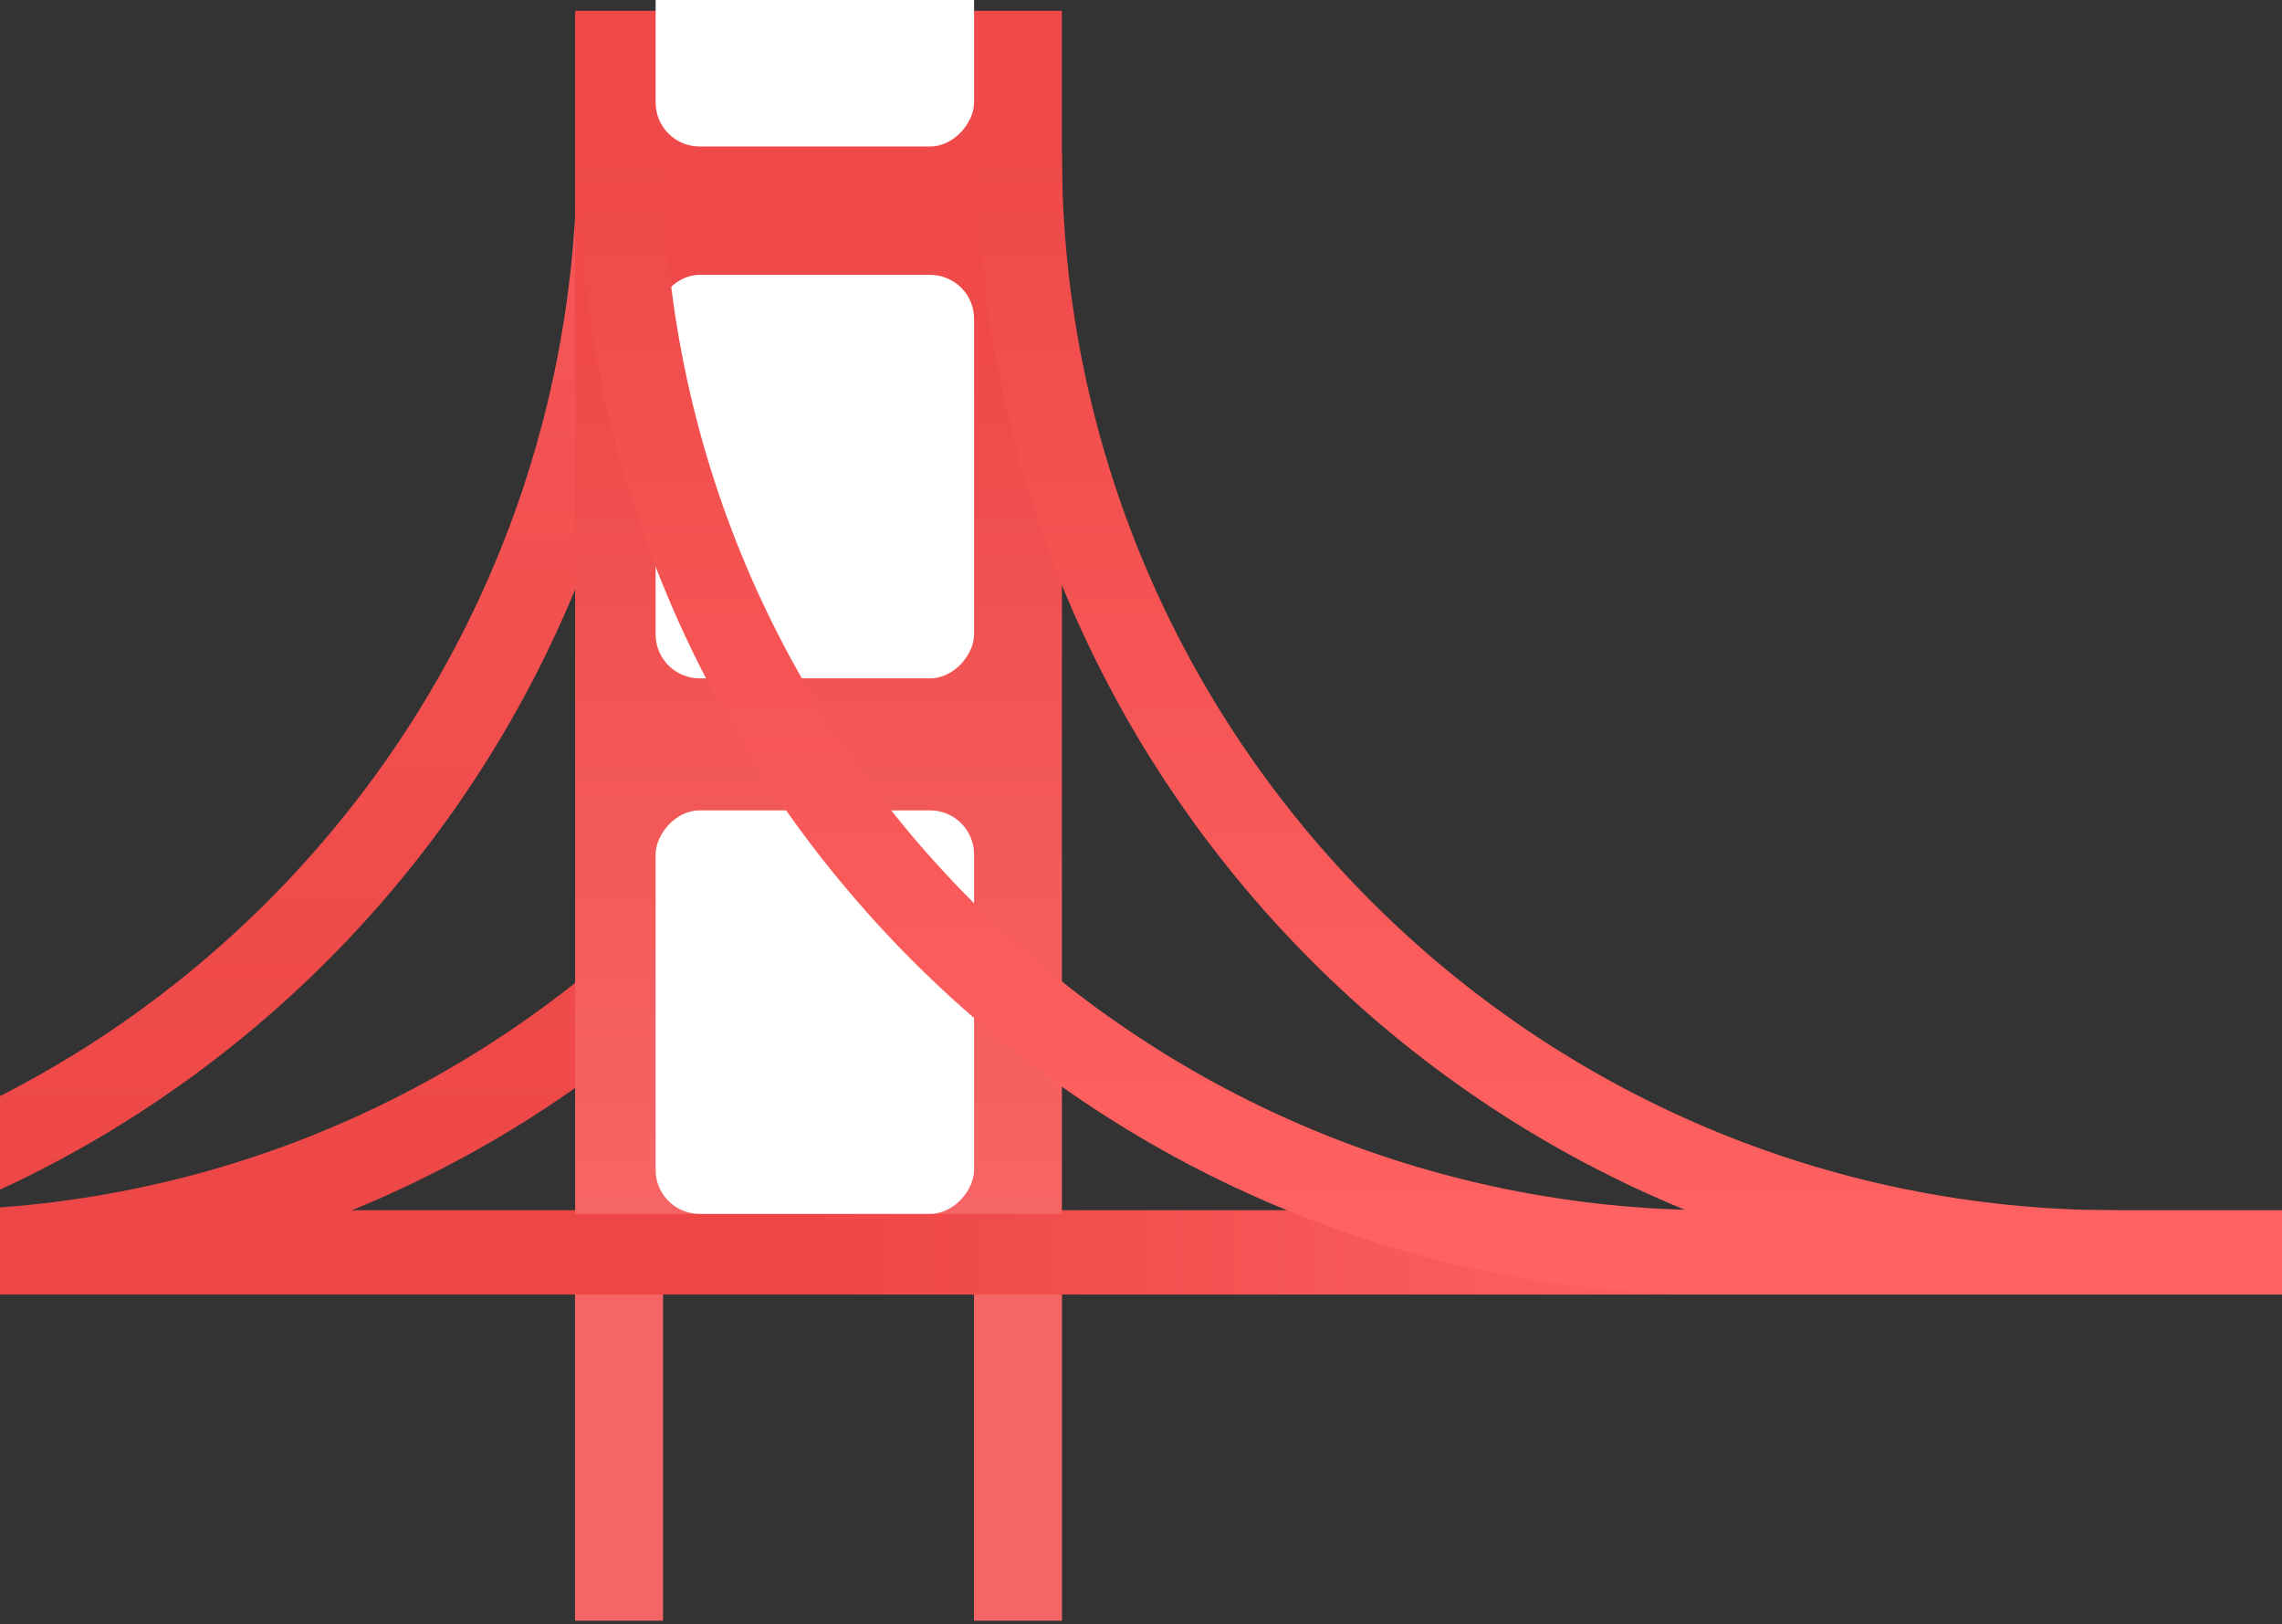 <?xml version="1.0" encoding="UTF-8"?>
<svg width="430px" height="306px" viewBox="0 0 430 306" version="1.1" xmlns="http://www.w3.org/2000/svg" xmlns:xlink="http://www.w3.org/1999/xlink">
    <rect x="0" y="0" width="430" height="306" fill="#333333" stroke="none"/>
    <!-- Generator: Sketch 49.2 (51160) - http://www.bohemiancoding.com/sketch -->
    <title>sfbridge</title>
    <desc>Created with Sketch.</desc>
    <defs>
        <linearGradient x1="54.788%" y1="50%" x2="25.768%" y2="50%" id="linearGradient-1">
            <stop stop-color="#ED4646" offset="0%"></stop>
            <stop stop-color="#FF6262" offset="100%"></stop>
        </linearGradient>
        <linearGradient x1="50%" y1="0%" x2="50%" y2="100%" id="linearGradient-2">
            <stop stop-color="#F75757" offset="0%"></stop>
            <stop stop-color="#ED4646" offset="100%"></stop>
        </linearGradient>
        <linearGradient x1="50%" y1="28.029%" x2="50%" y2="100%" id="linearGradient-3">
            <stop stop-color="#EF4949" offset="0%"></stop>
            <stop stop-color="#F66565" offset="100%"></stop>
        </linearGradient>
        <linearGradient x1="50%" y1="100%" x2="50%" y2="3.061617e-15%" id="linearGradient-4">
            <stop stop-color="#FF6262" offset="0%"></stop>
            <stop stop-color="#EF4949" offset="100%"></stop>
        </linearGradient>
    </defs>
    <g id="Page-1" stroke="none" stroke-width="1" fill="none" fill-rule="evenodd">
        <g id="sfbridge" transform="translate(-113, -32)">
            <g id="gg-bridge-copy" transform="translate(293, 169.163) scale(-1, 1) translate(-293, -169.163) translate(0, 0.163)">
                <rect id="Rectangle-4-Copy" fill="#F66565" fill-rule="nonzero" transform="translate(281.177, 306.164) rotate(-90) translate(-281.177, -306.164) " x="250.14" y="297.871" width="62.074" height="16.587"></rect>
                <rect id="Rectangle-4-Copy-2" fill="#F66565" fill-rule="nonzero" transform="translate(356.356, 306.164) rotate(-90) translate(-356.356, -306.164) " x="325.319" y="297.871" width="62.074" height="16.587"></rect>
                <rect id="Rectangle-4" fill="url(#linearGradient-1)" fill-rule="nonzero" x="0" y="259.859" width="585.038" height="15.896"></rect>
                <path d="M356.356,267.807 C470.441,267.807 562.926,175.135 562.926,60.818" id="Oval" stroke="url(#linearGradient-2)" stroke-width="15.865" transform="translate(459.641, 164.313) scale(-1, 1) translate(-459.641, -164.313) "></path>
                <path d="M281.177,267.807 C395.263,267.807 487.747,175.135 487.747,60.818" id="Oval-Copy-2" stroke="url(#linearGradient-2)" stroke-width="15.865" transform="translate(384.462, 164.313) scale(-1, 1) translate(-384.462, -164.313) "></path>
                <rect id="Rectangle-2" fill="url(#linearGradient-3)" fill-rule="nonzero" x="272.901" y="33.865" width="91.732" height="226.686"></rect>
                <rect id="Rectangle-3" fill="#FFFFFF" fill-rule="nonzero" x="289.454" y="0" width="60.005" height="59.436" rx="8.279"></rect>
                <rect id="Rectangle-3-Copy" fill="#FFFFFF" fill-rule="nonzero" x="289.454" y="83.625" width="60.005" height="76.023" rx="8.279"></rect>
                <rect id="Rectangle-3-Copy-2" fill="#FFFFFF" fill-rule="nonzero" x="289.454" y="184.528" width="60.005" height="76.023" rx="8.279"></rect>
                <path d="M74.263,267.807 C188.348,267.807 280.832,175.135 280.832,60.818" id="Oval" stroke="url(#linearGradient-4)" stroke-width="15.865"></path>
                <path d="M149.442,267.807 C263.527,267.807 356.011,175.135 356.011,60.818" id="Oval-Copy" stroke="url(#linearGradient-4)" stroke-width="15.865"></path>
            </g>
        </g>
    </g>
</svg>